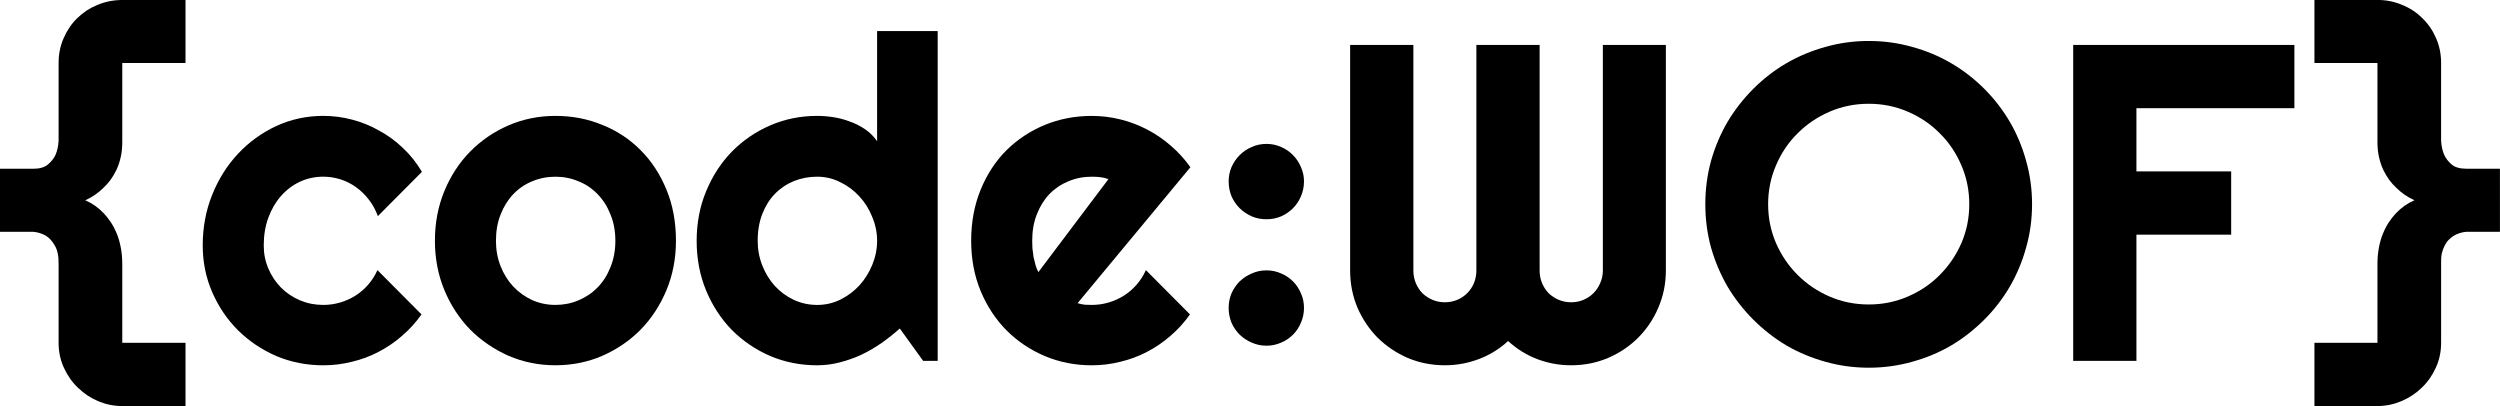 <?xml version="1.0" encoding="UTF-8"?>
<svg width="167.19mm" height="27.155mm" version="1.1" viewBox="0 0 167.19 27.155" xmlns="http://www.w3.org/2000/svg">
 <g transform="translate(-23.864 -17.383)">
  <g aria-label="{code:WOF}">
   <path class="logo_symbol" d="m23.864 28.669h2.225q0.634 0 0.972-0.28 0.354-0.295 0.516-0.648 0.177-0.413 0.206-0.943v-5.201q0-0.899 0.339-1.665 0.339-0.781 0.914-1.341 0.589-0.575 1.355-0.884 0.781-0.324 1.65-0.324h4.229v4.214h-4.229v5.29q0 0.545-0.103 1.002-0.103 0.457-0.28 0.84-0.177 0.368-0.398 0.678-0.221 0.295-0.457 0.516-0.545 0.545-1.238 0.855 0.693 0.295 1.238 0.869 0.236 0.25 0.457 0.575 0.221 0.324 0.398 0.751 0.177 0.413 0.28 0.943 0.103 0.516 0.103 1.149v5.245h4.229v4.229h-4.229q-0.825 0-1.606-0.324-0.766-0.324-1.355-0.899-0.589-0.56-0.943-1.341-0.354-0.766-0.354-1.665v-5.245q0.015-0.81-0.25-1.252-0.25-0.442-0.575-0.648-0.383-0.236-0.869-0.28h-2.225z" />
   <g class="logo_text">
    <path d="m52.08 28.875-2.947 2.962q-0.221-0.619-0.604-1.105-0.383-0.501-0.869-0.84-0.471-0.339-1.031-0.516-0.56-0.177-1.149-0.177-0.825 0-1.562 0.339-0.722 0.339-1.267 0.958-0.53 0.604-0.84 1.444t-0.309 1.857q0 0.825 0.309 1.547 0.309 0.722 0.84 1.267 0.545 0.545 1.267 0.855 0.737 0.309 1.562 0.309 0.589 0 1.135-0.162 0.545-0.162 1.017-0.457 0.486-0.309 0.855-0.737 0.383-0.442 0.619-0.972l2.947 2.962q-0.56 0.796-1.297 1.429-0.722 0.634-1.577 1.076-0.84 0.442-1.783 0.663-0.928 0.236-1.915 0.236-1.665 0-3.138-0.619-1.459-0.634-2.564-1.724-1.09-1.09-1.724-2.549t-0.634-3.124q0-1.812 0.634-3.389t1.724-2.74q1.105-1.179 2.564-1.857 1.473-0.678 3.138-0.678 0.987 0 1.93 0.25 0.958 0.25 1.812 0.737 0.869 0.471 1.591 1.164 0.737 0.693 1.267 1.591z" />
    <path d="m69.069 33.487q0 1.768-0.634 3.3-0.634 1.518-1.724 2.637-1.09 1.105-2.564 1.753-1.459 0.634-3.138 0.634-1.665 0-3.138-0.634-1.459-0.648-2.564-1.753-1.09-1.12-1.724-2.637-0.634-1.532-0.634-3.3 0-1.798 0.634-3.33 0.634-1.532 1.724-2.637 1.105-1.12 2.564-1.753 1.473-0.634 3.138-0.634 1.68 0 3.138 0.604 1.473 0.589 2.564 1.694 1.09 1.09 1.724 2.637 0.634 1.532 0.634 3.418zm-4.052 0q0-0.972-0.324-1.753-0.309-0.796-0.855-1.355-0.545-0.575-1.282-0.869-0.722-0.309-1.547-0.309t-1.562 0.309q-0.722 0.295-1.267 0.869-0.53 0.56-0.84 1.355-0.309 0.781-0.309 1.753 0 0.914 0.309 1.694 0.309 0.781 0.84 1.355 0.545 0.575 1.267 0.914 0.737 0.324 1.562 0.324t1.547-0.309q0.737-0.309 1.282-0.869 0.545-0.56 0.855-1.355 0.324-0.796 0.324-1.753z" />
    <path d="m86.573 41.517h-0.972l-1.562-2.166q-0.575 0.516-1.223 0.972-0.634 0.442-1.341 0.781-0.707 0.324-1.459 0.516-0.737 0.192-1.503 0.192-1.665 0-3.138-0.619-1.459-0.634-2.564-1.739-1.09-1.12-1.724-2.637-0.634-1.532-0.634-3.33 0-1.783 0.634-3.315 0.634-1.532 1.724-2.652 1.105-1.12 2.564-1.753 1.473-0.634 3.138-0.634 0.53 0 1.09 0.088 0.575 0.088 1.105 0.295 0.545 0.192 1.017 0.516t0.796 0.796v-7.367h4.052zm-4.052-8.03q0-0.825-0.324-1.591-0.309-0.781-0.855-1.37-0.545-0.604-1.282-0.958-0.722-0.368-1.547-0.368t-1.562 0.295q-0.722 0.295-1.267 0.855-0.53 0.545-0.84 1.341t-0.309 1.798q0 0.869 0.309 1.65t0.84 1.37q0.545 0.589 1.267 0.928 0.737 0.339 1.562 0.339t1.547-0.354q0.737-0.368 1.282-0.958 0.545-0.604 0.855-1.37 0.324-0.781 0.324-1.606z" />
    <path d="m95.929 37.657q0.236 0.074 0.471 0.103 0.236 0.015 0.471 0.015 0.589 0 1.135-0.162 0.545-0.162 1.017-0.457 0.486-0.309 0.855-0.737 0.383-0.442 0.619-0.972l2.947 2.962q-0.56 0.796-1.297 1.429-0.722 0.634-1.577 1.076-0.84 0.442-1.783 0.663-0.928 0.236-1.915 0.236-1.665 0-3.138-0.619-1.459-0.619-2.564-1.724-1.09-1.105-1.724-2.623-0.634-1.532-0.634-3.359 0-1.871 0.634-3.418t1.724-2.637q1.105-1.09 2.564-1.694 1.473-0.604 3.138-0.604 0.987 0 1.93 0.236 0.943 0.236 1.783 0.678 0.855 0.442 1.591 1.09 0.737 0.634 1.297 1.429zm2.063-8.295q-0.28-0.103-0.56-0.133-0.265-0.029-0.56-0.029-0.825 0-1.562 0.309-0.722 0.295-1.267 0.855-0.53 0.56-0.84 1.355-0.309 0.781-0.309 1.768 0 0.221 0.015 0.501 0.029 0.28 0.074 0.575 0.059 0.28 0.133 0.545t0.192 0.471z" />
   </g>
   <path class="logo_symbol" d="m111.07 29.511q0 0.53-0.206 1.002-0.192 0.457-0.53 0.796-0.339 0.339-0.796 0.545-0.457 0.192-0.972 0.192-0.53 0-0.987-0.192-0.457-0.206-0.81-0.545-0.339-0.339-0.545-0.796-0.192-0.471-0.192-1.002 0-0.501 0.192-0.958 0.206-0.457 0.545-0.796 0.354-0.354 0.81-0.545 0.457-0.206 0.987-0.206 0.516 0 0.972 0.206 0.457 0.192 0.796 0.545 0.339 0.339 0.53 0.796 0.206 0.457 0.206 0.958zm0 8.457q0 0.53-0.206 1.002-0.192 0.457-0.53 0.796-0.339 0.339-0.796 0.53-0.457 0.206-0.972 0.206-0.53 0-0.987-0.206-0.457-0.192-0.81-0.53-0.339-0.339-0.545-0.796-0.192-0.471-0.192-1.002 0-0.516 0.192-0.972 0.206-0.457 0.545-0.796 0.354-0.339 0.81-0.53 0.457-0.206 0.987-0.206 0.516 0 0.972 0.206 0.457 0.192 0.796 0.53 0.339 0.339 0.53 0.796 0.206 0.457 0.206 0.972z" />
   <g class="logo_text">
    <path d="m135.27 35.476q0 1.311-0.501 2.475-0.486 1.149-1.355 2.019-0.855 0.855-2.019 1.355-1.149 0.486-2.461 0.486-1.179 0-2.269-0.413-1.076-0.413-1.945-1.208-0.869 0.796-1.96 1.208-1.09 0.413-2.269 0.413-1.311 0-2.475-0.486-1.149-0.501-2.019-1.355-0.855-0.869-1.355-2.019-0.486-1.164-0.486-2.475v-15.088h4.229v15.088q0 0.442 0.162 0.84 0.162 0.383 0.442 0.678 0.295 0.28 0.678 0.442 0.383 0.162 0.825 0.162 0.442 0 0.825-0.162 0.383-0.162 0.663-0.442 0.295-0.295 0.457-0.678 0.162-0.398 0.162-0.84v-15.088h4.229v15.088q0 0.442 0.162 0.84 0.162 0.383 0.442 0.678 0.295 0.28 0.678 0.442 0.383 0.162 0.825 0.162 0.442 0 0.825-0.162 0.383-0.162 0.663-0.442 0.295-0.295 0.457-0.678 0.177-0.398 0.177-0.84v-15.088h4.214z" />
    <path d="m159.76 31.041q0 1.503-0.398 2.903-0.383 1.385-1.09 2.608-0.707 1.208-1.709 2.21-1.002 1.002-2.21 1.724-1.208 0.707-2.608 1.09-1.4 0.398-2.903 0.398t-2.903-0.398q-1.385-0.383-2.608-1.09-1.208-0.722-2.21-1.724t-1.724-2.21q-0.707-1.223-1.105-2.608-0.383-1.4-0.383-2.903t0.383-2.903q0.398-1.4 1.105-2.608 0.722-1.208 1.724-2.21 1.002-1.002 2.21-1.709 1.223-0.707 2.608-1.09 1.4-0.398 2.903-0.398t2.903 0.398q1.4 0.383 2.608 1.09 1.208 0.707 2.21 1.709 1.002 1.002 1.709 2.21 0.707 1.208 1.09 2.608 0.398 1.4 0.398 2.903zm-4.199 0q0-1.385-0.53-2.608-0.53-1.238-1.444-2.136-0.899-0.914-2.136-1.444-1.223-0.53-2.608-0.53-1.4 0-2.623 0.53t-2.136 1.444q-0.914 0.899-1.444 2.136-0.53 1.223-0.53 2.608t0.53 2.608q0.53 1.208 1.444 2.122t2.136 1.444q1.223 0.53 2.623 0.53 1.385 0 2.608-0.53 1.238-0.53 2.136-1.444 0.914-0.914 1.444-2.122 0.53-1.223 0.53-2.608z" />
    <path d="m166.74 41.517h-4.229v-21.129h14.793v4.229h-10.564v4.229h6.336v4.229h-6.336z" />
   </g>
   <path class="logo_symbol" d="m191.05 32.883h-2.24q-0.486 0.044-0.869 0.28-0.162 0.103-0.324 0.265-0.147 0.147-0.265 0.383-0.118 0.221-0.192 0.53-0.059 0.309-0.044 0.722v5.245q0 0.899-0.354 1.665-0.354 0.781-0.943 1.341-0.589 0.575-1.37 0.899-0.766 0.324-1.591 0.324h-4.214v-4.229h4.214v-5.245q0-0.634 0.103-1.149 0.103-0.53 0.28-0.943 0.177-0.427 0.398-0.751t0.457-0.575q0.545-0.575 1.238-0.869-0.693-0.309-1.238-0.855-0.236-0.221-0.457-0.516-0.221-0.309-0.398-0.678-0.177-0.383-0.28-0.84t-0.103-1.002v-5.29h-4.214v-4.214h4.214q0.869 0 1.635 0.324 0.781 0.309 1.355 0.884 0.589 0.56 0.928 1.341 0.339 0.766 0.339 1.665v5.201q0.029 0.53 0.206 0.943 0.162 0.354 0.501 0.648 0.339 0.28 0.987 0.28h2.24z" />
  </g>
 </g>
</svg>
